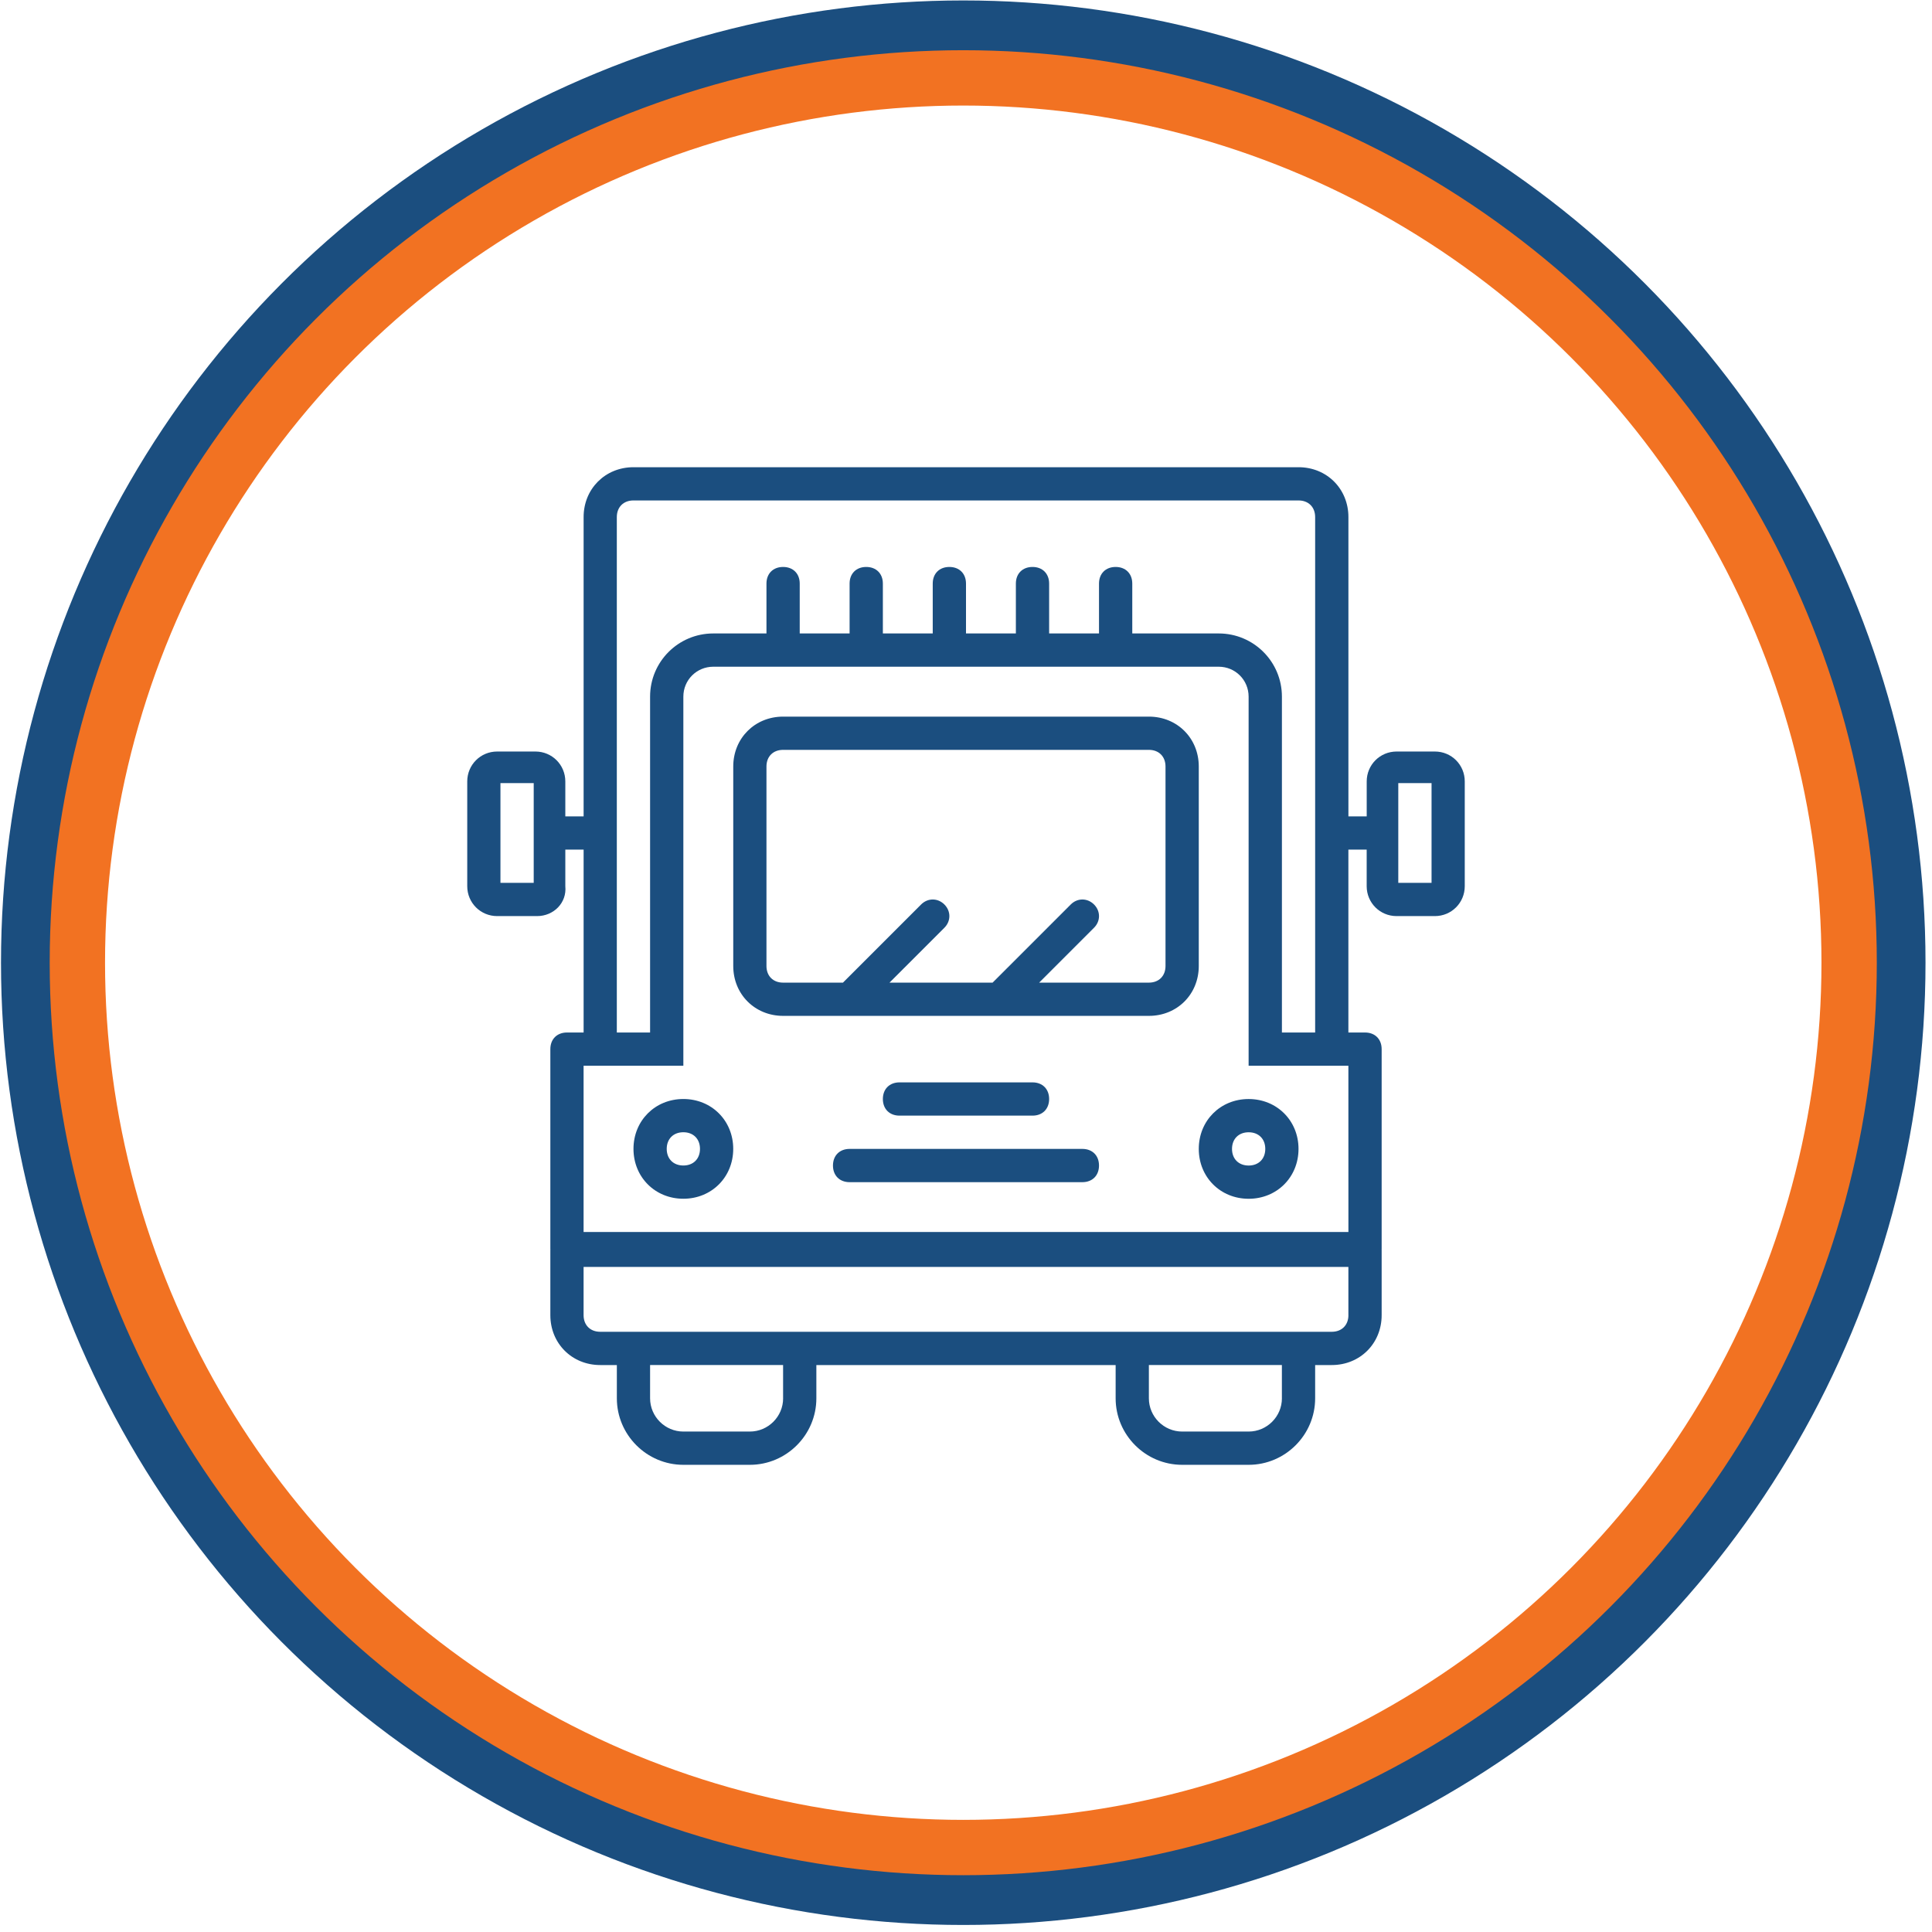 <?xml version="1.0" encoding="utf-8"?>
<!-- Generator: Adobe Illustrator 17.0.0, SVG Export Plug-In . SVG Version: 6.00 Build 0)  -->
<!DOCTYPE svg PUBLIC "-//W3C//DTD SVG 1.1//EN" "http://www.w3.org/Graphics/SVG/1.1/DTD/svg11.dtd">
<svg version="1.1" xmlns="http://www.w3.org/2000/svg" xmlns:xlink="http://www.w3.org/1999/xlink" x="0px" y="0px" width="64px"
	 height="64px" viewBox="468 468 64 64" enable-background="new 468 468 64 64" xml:space="preserve">
<g id="Capa_1" display="none">
	<g display="inline">
		<path d="M482.667,532c-4.852,0-8.8-3.947-8.8-8.799V500.27c0-2.084,0.746-4.106,2.1-5.693c1.279-1.499,3.025-2.53,4.941-2.921
			v-6.324c0-9.557,8.565-17.332,19.092-17.332c10.527,0,19.092,7.775,19.092,17.332v6.324c1.916,0.391,3.662,1.422,4.941,2.921
			c1.354,1.587,2.1,3.609,2.1,5.692V523.2c0,4.852-3.948,8.8-8.8,8.8H482.667z M482.667,494.45c-3.209,0-5.819,2.61-5.819,5.819
			V523.2c0,3.209,2.61,5.819,5.819,5.819h34.666c3.209,0,5.819-2.61,5.819-5.819v-22.932c0-3.209-2.61-5.819-5.819-5.819H482.667z
			 M516.111,491.469v-6.137c0-7.913-7.228-14.351-16.111-14.351s-16.111,6.438-16.111,14.351v6.137H516.111z"/>
		<path d="M518.775,491.918v-6.587c0-9.382-8.423-17.015-18.775-17.015s-18.775,7.633-18.775,17.015v6.587
			c-3.991,0.688-7.041,4.166-7.041,8.351v22.932c0,4.676,3.806,8.482,8.483,8.482h34.666c4.677,0,8.483-3.805,8.483-8.483v-22.932
			C525.816,496.084,522.766,492.606,518.775,491.918z M483.572,485.332c0-8.089,7.369-14.668,16.428-14.668
			s16.428,6.58,16.428,14.668v6.454h-32.857V485.332z M523.469,523.2c0,3.383-2.753,6.136-6.136,6.136h-34.666
			c-3.383,0-6.136-2.753-6.136-6.136v-22.932c0-3.383,2.753-6.136,6.136-6.136h34.666c3.383,0,6.136,2.753,6.136,6.136V523.2z"/>
	</g>
</g>
<g id="Layer_2" display="none">
	<g display="inline">
		<g>
			<path d="M499.768,502.485c0.066,0,0.133,0,0.212,0c0.026,0,0.053,0,0.08,0c0.04,0,0.093,0,0.133,0
				c3.883-0.066,7.024-1.431,9.344-4.042c5.103-5.752,4.254-15.612,4.162-16.553c-0.331-7.064-3.671-10.444-6.428-12.021
				c-2.054-1.18-4.453-1.816-7.13-1.869h-0.093c-0.013,0-0.04,0-0.053,0h-0.08c-1.471,0-4.36,0.239-7.13,1.816
				c-2.783,1.577-6.176,4.957-6.507,12.074c-0.093,0.941-0.941,10.801,4.162,16.553
				C492.744,501.054,495.885,502.419,499.768,502.485z M489.815,482.221c0-0.04,0.013-0.08,0.013-0.106
				c0.437-9.503,7.183-10.523,10.072-10.523h0.053c0.027,0,0.066,0,0.106,0c3.578,0.079,9.662,1.537,10.072,10.523
				c0,0.04,0,0.08,0.013,0.106c0.013,0.093,0.941,9.105-3.274,13.85c-1.67,1.882-3.896,2.81-6.825,2.836c-0.026,0-0.04,0-0.066,0
				l0,0c-0.027,0-0.04,0-0.066,0c-2.916-0.027-5.156-0.954-6.812-2.836C488.9,491.352,489.802,482.3,489.815,482.221z"/>
			<path d="M527.216,518.84c0-0.013,0-0.027,0-0.04c0-0.106-0.013-0.212-0.013-0.331c-0.08-2.624-0.252-8.76-6.004-10.722
				c-0.04-0.013-0.093-0.027-0.133-0.04c-5.977-1.524-10.947-4.97-11-5.01c-0.808-0.57-1.922-0.371-2.492,0.437
				s-0.371,1.922,0.437,2.492c0.225,0.159,5.5,3.83,12.1,5.527c3.088,1.1,3.433,4.4,3.525,7.422c0,0.119,0,0.225,0.013,0.331
				c0.013,1.193-0.066,3.035-0.278,4.095c-2.147,1.219-10.563,5.434-23.366,5.434c-12.75,0-21.218-4.228-23.379-5.447
				c-0.212-1.06-0.305-2.902-0.278-4.095c0-0.106,0.013-0.212,0.013-0.331c0.093-3.022,0.437-6.322,3.525-7.422
				c6.6-1.696,11.875-5.381,12.1-5.527c0.808-0.57,1.007-1.683,0.437-2.492s-1.683-1.007-2.492-0.437
				c-0.053,0.04-4.996,3.486-11,5.01c-0.053,0.013-0.093,0.027-0.133,0.04c-5.752,1.975-5.924,8.111-6.004,10.722
				c0,0.119,0,0.225-0.013,0.331c0,0.013,0,0.026,0,0.04c-0.013,0.689-0.026,4.228,0.676,6.004c0.133,0.345,0.371,0.636,0.689,0.835
				c0.398,0.265,9.927,6.335,25.87,6.335c15.944,0,25.473-6.083,25.87-6.335c0.305-0.199,0.557-0.49,0.689-0.835
				C527.242,523.067,527.229,519.529,527.216,518.84z"/>
		</g>
	</g>
</g>
<g id="Layer_3" display="none">
	<rect x="468" y="468" display="inline" fill="#FFFFFF" width="64" height="5.131"/>
	<rect x="468" y="526.869" display="inline" fill="#FFFFFF" width="64" height="5.131"/>
	<rect x="468" y="487.623" display="inline" fill="#FFFFFF" width="44.916" height="5.131"/>
	<rect x="468" y="507.246" display="inline" fill="#FFFFFF" width="40.337" height="5.131"/>
</g>
<g id="Layer_4" display="none">
	<g display="inline">
		<path fill="#FFFFFF" d="M500,513.693c-1.872,0-3.63-0.727-4.95-2.047c-2.729-2.729-2.729-7.17,0-9.9
			c1.563-1.563,14.405-10.493,24.927-17.665c0.317-0.216,0.686-0.33,1.068-0.33c0.507,0,0.984,0.197,1.343,0.556
			c0.644,0.644,0.739,1.658,0.226,2.411c-7.173,10.523-16.103,23.365-17.664,24.927C503.63,512.966,501.872,513.693,500,513.693z
			 M510.746,495.041c-4.42,3.072-11.987,8.377-13.01,9.387c-1.252,1.252-1.251,3.285-0.002,4.533
			c0.604,0.604,1.409,0.937,2.266,0.937c0.857,0,1.661-0.333,2.266-0.937c1.014-1.026,6.318-8.592,9.39-13.012L510.746,495.041z"/>
		<path fill="#FFFFFF" d="M475.002,525.304c-0.636,0-1.226-0.315-1.579-0.843c-3.547-5.306-5.422-11.448-5.422-17.764
			c0-8.547,3.329-16.583,9.372-22.628c6.044-6.044,14.08-9.372,22.628-9.372c4.582,0,9.008,0.949,13.153,2.82
			c0.954,0.431,1.38,1.557,0.949,2.511c-0.307,0.679-0.986,1.118-1.732,1.118c-0.269,0-0.531-0.057-0.779-0.169
			c-2.851-1.287-5.873-2.083-8.981-2.366l-0.712-0.065v4.554c0,1.047-0.851,1.898-1.898,1.898c-1.047,0-1.898-0.851-1.898-1.898
			v-4.553l-0.713,0.066c-8.791,0.811-16.81,5.814-21.451,13.384l-0.378,0.617l4.215,2.022c0.944,0.453,1.343,1.589,0.891,2.532
			c-0.314,0.655-0.986,1.078-1.713,1.078c-0.284,0-0.56-0.063-0.819-0.187l-4.249-2.038l-0.253,0.663
			c-1.218,3.198-1.836,6.567-1.836,10.013c0,4.777,1.244,9.522,3.596,13.721l0.302,0.538l3.704-1.807
			c0.262-0.128,0.541-0.193,0.83-0.193c0.733,0,1.387,0.409,1.708,1.066c0.222,0.456,0.254,0.971,0.089,1.45
			c-0.165,0.479-0.507,0.866-0.963,1.088l-5.23,2.551C475.571,525.239,475.291,525.304,475.002,525.304z"/>
		<path fill="#FFFFFF" d="M524.999,525.304c-0.283,0-0.557-0.062-0.815-0.185l-5.357-2.551c-0.458-0.218-0.803-0.601-0.973-1.079
			c-0.17-0.478-0.143-0.993,0.075-1.451c0.313-0.658,0.987-1.083,1.716-1.083c0.283,0,0.556,0.062,0.814,0.185l3.839,1.828
			l0.299-0.533c2.36-4.204,3.607-8.955,3.607-13.74c0-4.041-0.836-7.941-2.484-11.592c-0.209-0.462-0.225-0.978-0.046-1.452
			c0.179-0.474,0.532-0.85,0.994-1.059c0.248-0.112,0.51-0.169,0.78-0.169c0.745,0,1.425,0.439,1.731,1.118
			c1.871,4.145,2.82,8.571,2.82,13.153c0,6.316-1.875,12.458-5.422,17.764C526.225,524.988,525.635,525.304,524.999,525.304z"/>
	</g>
</g>
<g id="Layer_5" display="none">
	<g display="inline">
		<path fill="#1B4E7F" d="M530.16,505.102c-1.015,0-1.84,0.826-1.84,1.84v14.853c-0.003,2.672-2.179,4.849-4.851,4.851h-46.937
			c-2.672-0.002-4.848-2.179-4.851-4.851v-43.591c0.003-2.672,2.179-4.848,4.851-4.851h14.853c1.015,0,1.84-0.826,1.84-1.84
			c0-1.015-0.826-1.84-1.84-1.84h-14.853c-4.699,0.005-8.526,3.832-8.531,8.531v43.592c0.005,4.699,3.833,8.526,8.532,8.531h46.937
			c4.699-0.005,8.526-3.832,8.531-8.531v-14.853C532,505.928,531.174,505.102,530.16,505.102z"/>
		<path fill="#1B4E7F" d="M479.292,508.204l-3.924,14.168c-0.177,0.637,0.004,1.324,0.472,1.793c0.348,0.348,0.81,0.539,1.302,0.539
			c0.166,0,0.331-0.022,0.491-0.067l14.168-3.925c0.306-0.085,0.586-0.248,0.81-0.472l29.843-29.845c2.994-3,2.994-7.882,0-10.883
			l-1.963-1.963c-1.453-1.453-3.386-2.254-5.441-2.254c-2.055,0-3.988,0.8-5.441,2.254l-29.844,29.844
			C479.54,507.618,479.377,507.898,479.292,508.204z M512.211,480.152c0.758-0.758,1.766-1.176,2.838-1.176
			c1.072,0,2.08,0.418,2.839,1.176l1.963,1.963c1.561,1.566,1.561,4.113,0,5.678l-1.656,1.656l-7.641-7.641L512.211,480.152z
			 M487.926,517.966l-8.143,2.256l2.256-8.144L487.926,517.966z M483.765,508.599l24.188-24.189l7.64,7.64l-24.189,24.189
			L483.765,508.599z"/>
	</g>
</g>
<g id="Layer_6" display="none">
	<path display="inline" fill="#EE5125" d="M522.731,471.35c-0.217-0.087-5.386-2.142-11.511-2.142c-3.676,0-6.934,0.74-9.686,2.199
		c-2.369,1.258-5.583,1.895-9.552,1.896c-5.451,0-10.805-1.196-12.997-1.751v-2.299c0-0.69-0.561-1.251-1.251-1.251
		s-1.251,0.561-1.251,1.251v3.181c0,0.015,0.001,0.028,0.003,0.04c-0.002,0.011-0.003,0.024-0.003,0.039v58.238
		c0,0.69,0.561,1.251,1.251,1.251s1.251-0.561,1.251-1.251v-24.806c2.668,0.653,7.687,1.677,12.923,1.677
		c4.419,0,8.053-0.738,10.8-2.195c2.362-1.253,5.209-1.889,8.464-1.889c5.633,0,10.582,1.926,10.63,1.945
		c0.149,0.06,0.305,0.09,0.464,0.09c0.251,0,0.494-0.075,0.702-0.217c0.344-0.232,0.55-0.619,0.55-1.035v-31.809
		C523.518,471.996,523.209,471.541,522.731,471.35z"/>
</g>
<g id="Layer_7" display="none">
	<g display="inline">
		<g>
			<g>
				<path fill="#FFFFFF" d="M512.057,495.5c0-1.381-1.119-2.5-2.5-2.5h-25.75c-1.381,0-2.5,1.119-2.5,2.5s1.119,2.5,2.5,2.5h25.75
					C510.938,498,512.057,496.881,512.057,495.5z"/>
				<path fill="#FFFFFF" d="M483.807,503c-1.381,0-2.5,1.119-2.5,2.5s1.119,2.5,2.5,2.5h15.639c1.381,0,2.5-1.119,2.5-2.5
					s-1.119-2.5-2.5-2.5H483.807z"/>
				<path fill="#FFFFFF" d="M489.682,527h-8.361c-2.757,0-5-2.243-5-5v-44c0-2.757,2.243-5,5-5h30.736c2.757,0,5,2.243,5,5v15.375
					c0,1.381,1.119,2.5,2.5,2.5c1.381,0,2.5-1.119,2.5-2.5V478c0-5.514-4.486-10-10-10h-30.736c-5.514,0-10,4.486-10,10v44
					c0,5.514,4.486,10,10,10h8.361c1.381,0,2.5-1.119,2.5-2.5S491.063,527,489.682,527z"/>
				<path fill="#FFFFFF" d="M526.485,504.197c-2.924-2.924-7.682-2.924-10.605-0.002l-13.725,13.695
					c-0.292,0.291-0.507,0.649-0.626,1.043l-2.989,9.841c-0.265,0.872-0.034,1.82,0.603,2.472c0.477,0.489,1.125,0.754,1.79,0.754
					c0.222,0,0.447-0.03,0.667-0.091l10.091-2.795c0.415-0.115,0.794-0.335,1.099-0.64l13.697-13.671
					C529.41,511.879,529.41,507.121,526.485,504.197z M509.722,524.471l-5.077,1.406l1.486-4.891l9.261-9.241l3.536,3.536
					L509.722,524.471z M522.952,511.266l-0.484,0.483l-3.536-3.536l0.483-0.482c0.975-0.975,2.561-0.975,3.535,0
					C523.925,508.707,523.925,510.293,522.952,511.266z"/>
				<path fill="#FFFFFF" d="M509.557,483h-25.75c-1.381,0-2.5,1.119-2.5,2.5s1.119,2.5,2.5,2.5h25.75c1.381,0,2.5-1.119,2.5-2.5
					S510.938,483,509.557,483z"/>
			</g>
		</g>
	</g>
</g>
<g id="Layer_8" display="none">
	<path display="inline" fill="#1B4E7F" d="M519.69,500.016c0-1.355-1.084-2.452-2.421-2.452h-14.813v-14.791v0
		c0-1.359-1.103-2.462-2.461-2.462c-1.359,0-2.462,1.102-2.462,2.462v17.234c0,1.36,1.103,2.462,2.462,2.462h17.276
		C518.606,502.468,519.69,501.37,519.69,500.016 M527.083,500c0,14.96-12.125,27.087-27.082,27.087
		c-14.958,0-27.082-12.127-27.082-27.087c0-14.96,12.125-27.087,27.082-27.087C514.957,472.913,527.083,485.04,527.083,500 M532,500
		c0-17.673-14.327-32-32-32c-17.674,0-32,14.327-32,32s14.327,32,32,32C517.673,532,532,517.673,532,500"/>
</g>
<g id="Layer_9" display="none">
	<g display="inline">
		<g>
			<g>
				<path fill="#1B4E7F" d="M500,468c-12.406,0-22.5,10.094-22.5,22.5c0,4.192,1.161,8.283,3.359,11.832l17.861,28.782
					c0.342,0.551,0.945,0.886,1.593,0.886c0.005,0,0.01,0,0.015,0c0.654-0.005,1.258-0.351,1.594-0.911l17.405-29.061
					c2.076-3.474,3.174-7.46,3.174-11.527C522.5,478.094,512.406,468,500,468z M516.108,500.102l-15.824,26.421l-16.238-26.168
					c-1.829-2.954-2.821-6.362-2.821-9.856c0-10.339,8.436-18.775,18.775-18.775s18.763,8.436,18.763,18.775
					C518.763,493.89,517.836,497.211,516.108,500.102z"/>
			</g>
		</g>
		<g>
			<g>
				<path fill="#1B4E7F" d="M500,479.25c-6.203,0-11.25,5.047-11.25,11.25c0,6.164,4.965,11.25,11.25,11.25
					c6.363,0,11.25-5.154,11.25-11.25C511.25,484.297,506.203,479.25,500,479.25z M500,498.025c-4.157,0-7.525-3.379-7.525-7.525
					c0-4.135,3.389-7.525,7.525-7.525s7.513,3.389,7.513,7.525C507.513,494.585,504.223,498.025,500,498.025z"/>
			</g>
		</g>
	</g>
</g>
<g id="Layer_10" display="none">
	<g display="inline">
		<path fill="#999999" d="M476.662,499.826l15.938,17.622h-5.543l-14.552-16.284v16.284H468v-34.896h4.505v16.185l14.602-16.185
			h5.493L476.662,499.826z"/>
		<path fill="#999999" d="M532,483.146v34.302h-4.506v-27.372l-10.935,27.372h-4.012l-10.987-27.273v27.273h-4.505v-34.302h5.395
			l12.176,28.808l11.977-28.808H532z"/>
	</g>
</g>
<g id="Layer_11" display="none">
	<g display="inline">
		<path fill="#EE5125" d="M510.296,509.091c-8.424,12.075-9.641,22.277-9.641,22.277c-0.187,0.842-0.936,0.842-1.123,0
			c0,0-1.591-10.203-9.828-22.277c-6.833-9.547-9.922-13.291-9.922-21.06c0-11.138,8.892-20.031,20.124-20.031
			c11.139,0,20.312,8.892,20.312,20.031C520.217,495.8,514.227,503.381,510.296,509.091z M507.862,488.405
			c0-4.306-3.37-7.675-7.769-7.675c-4.119,0-7.582,3.37-7.582,7.675s3.463,7.956,7.582,7.956
			C504.492,496.361,507.862,492.711,507.862,488.405z"/>
	</g>
</g>
<g id="Layer_12" display="none">
	<polygon fill="#231F20" points="523.273,468 500,491.273 476.727,468 468,476.727 491.273,500 468,523.273 476.727,532 
		500,508.727 523.273,532 532,523.273 508.727,500 532,476.727 	"/>
	<polygon fill="#231F20" points="532,494.947 505.053,494.947 505.053,468 494.947,468 494.947,494.947 468,494.947 468,505.053 
		494.947,505.053 494.947,532 505.053,532 505.053,505.053 532,505.053 	"/>
	<path fill="#231F20" d="M526.974,494.974h-21.949v-21.949c0-2.776-2.25-5.026-5.026-5.026c-2.776,0-5.026,2.25-5.026,5.026v21.949
		h-21.949c-2.776,0-5.026,2.25-5.026,5.026s2.25,5.026,5.026,5.026h21.949v21.949c0,2.776,2.25,5.026,5.026,5.026
		c2.776,0,5.026-2.25,5.026-5.026v-21.949h21.949c2.776,0,5.026-2.25,5.026-5.026S529.75,494.974,526.974,494.974z"/>
	<path display="inline" fill="#FFFFFF" d="M520.608,469.955L500,490.563l-20.608-20.608c-2.606-2.606-6.831-2.606-9.437,0
		c-2.606,2.606-2.606,6.831,0,9.438L490.563,500l-20.608,20.608c-2.606,2.606-2.606,6.831,0,9.438c2.606,2.606,6.831,2.606,9.438,0
		L500,509.438l20.608,20.608c2.606,2.606,6.831,2.606,9.438,0c2.606-2.606,2.606-6.831,0-9.437L509.438,500l20.608-20.608
		c2.606-2.606,2.606-6.831,0-9.438C527.439,467.348,523.214,467.348,520.608,469.955z"/>
</g>
<g id="Layer_13" display="none">
	<path display="inline" d="M526.841,477.251h-53.681c-2.844,0-5.159,2.313-5.159,5.159v35.18c0,2.846,2.315,5.159,5.159,5.159
		h53.681c2.844,0,5.159-2.313,5.159-5.159v-35.18C532,479.564,529.685,477.251,526.841,477.251z M526.841,479.314
		c0.532,0,1.026,0.148,1.464,0.385l-25.874,22.561c-1.317,1.149-3.545,1.149-4.864,0l-25.868-22.564
		c0.437-0.236,0.929-0.383,1.46-0.383H526.841z M529.936,517.59c0,1.707-1.389,3.096-3.096,3.096h-53.681
		c-1.707,0-3.096-1.389-3.096-3.096v-35.18c0-0.422,0.086-0.824,0.24-1.191l20.986,18.307l-11.818,11.083
		c-0.415,0.388-0.435,1.042-0.045,1.457c0.204,0.217,0.479,0.326,0.753,0.326c0.254,0,0.508-0.093,0.706-0.281l11.879-11.14
		c0.03-0.029,0.043-0.067,0.07-0.098l3.377,2.946c1.044,0.91,2.417,1.366,3.789,1.366s2.743-0.456,3.789-1.368l3.378-2.945
		c0.027,0.032,0.04,0.07,0.071,0.099l11.875,11.14c0.198,0.188,0.452,0.281,0.706,0.281c0.277,0,0.549-0.109,0.753-0.326
		c0.39-0.415,0.369-1.069-0.045-1.457l-11.815-11.084l20.987-18.3c0.152,0.365,0.238,0.765,0.238,1.185V517.59z"/>
</g>
<g id="Layer_14" display="none">
	<g display="inline">
		<path fill="#1B4E7F" d="M528.513,500.979l0.6-0.979l-0.6-0.98c-0.101-0.164-2.515-4.06-7.205-7.965
			c-6.238-5.193-13.586-7.938-21.252-7.938c-7.664,0-15.03,2.744-21.304,7.934c-4.717,3.903-7.158,7.796-7.26,7.96L470.88,500
			l0.613,0.988c0.102,0.164,2.543,4.058,7.26,7.96c6.273,5.19,13.64,7.934,21.304,7.934c7.666,0,15.014-2.745,21.252-7.938
			C525.998,505.04,528.412,501.144,528.513,500.979z M518.809,506.145c-5.611,4.637-11.921,6.987-18.753,6.987
			c-6.834,0-13.165-2.352-18.814-6.992c-2.922-2.399-4.903-4.829-5.873-6.141c0.971-1.313,2.952-3.742,5.873-6.141
			c5.649-4.639,11.979-6.992,18.814-6.992c6.832,0,13.141,2.351,18.753,6.987c2.909,2.403,4.873,4.836,5.83,6.146
			C523.681,501.31,521.717,503.743,518.809,506.145z"/>
		<path fill="#1B4E7F" d="M500,488.733c-6.212,0-11.267,5.054-11.267,11.267s5.054,11.267,11.267,11.267s11.267-5.054,11.267-11.267
			S506.212,488.733,500,488.733z M500,507.517c-4.145,0-7.517-3.372-7.517-7.517s3.372-7.517,7.517-7.517s7.517,3.372,7.517,7.517
			S504.145,507.517,500,507.517z"/>
		<path fill="#1B4E7F" d="M471.75,471.75h7.828V468H468v11.438h3.75V471.75z"/>
		<path fill="#1B4E7F" d="M520.422,468v3.75h7.828v7.688H532V468H520.422z"/>
		<path fill="#1B4E7F" d="M471.75,520.563H468V532h11.578v-3.75h-7.828V520.563z"/>
		<path fill="#1B4E7F" d="M528.25,528.25h-7.828V532H532v-11.438h-3.75V528.25z"/>
	</g>
</g>
<g id="Layer_15" display="none">
	<g display="inline">
		<g>
			<g>
				<path fill="#1B4E7F" d="M527.701,484.007c-4.272-7.399-11.17-12.692-19.422-14.903c-8.253-2.211-16.872-1.077-24.272,3.195
					c-7.399,4.272-12.692,11.17-14.903,19.422c-2.211,8.253-1.076,16.873,3.195,24.272c4.272,7.399,11.169,12.692,19.422,14.903
					c2.756,0.739,5.552,1.104,8.331,1.104c5.542,0,11.013-1.454,15.941-4.299c7.399-4.272,12.692-11.169,14.903-19.422
					C533.108,500.026,531.973,491.406,527.701,484.007z M527.679,507.417c-1.981,7.393-6.722,13.572-13.351,17.4
					c-6.628,3.827-14.351,4.843-21.744,2.863c-7.393-1.981-13.573-6.723-17.4-13.351c-3.827-6.629-4.844-14.351-2.863-21.744
					c1.981-7.393,6.723-13.572,13.351-17.4c4.416-2.549,9.315-3.852,14.281-3.852c2.489,0,4.995,0.327,7.463,0.989
					c7.393,1.981,13.573,6.723,17.4,13.351C528.643,492.301,529.66,500.023,527.679,507.417z"/>
			</g>
		</g>
		<g>
			<g>
				<path fill="#1B4E7F" d="M494.338,484.64h-4.14c-1.837,0-3.331,1.494-3.331,3.331v24.058c0,1.837,1.494,3.331,3.331,3.331h4.14
					c1.837,0,3.331-1.494,3.331-3.331v-24.058C497.669,486.134,496.175,484.64,494.338,484.64z M494.338,512.029h-4.14v-24.058h4.14
					l0.002,24.058C494.34,512.029,494.34,512.029,494.338,512.029z"/>
			</g>
		</g>
		<g>
			<g>
				<path fill="#1B4E7F" d="M509.802,484.64h-4.14c-1.837,0-3.331,1.494-3.331,3.331v24.058c0,1.837,1.494,3.331,3.331,3.331h4.14
					c1.837,0,3.331-1.494,3.331-3.331v-24.058C513.133,486.134,511.639,484.64,509.802,484.64z M509.802,512.029h-4.14v-24.058h4.14
					l0.002,24.058C509.804,512.029,509.803,512.029,509.802,512.029z"/>
			</g>
		</g>
	</g>
</g>
<g id="Layer_16" display="none">
	<g display="inline">
		<path fill="#1B4E7F" d="M500,532c-17.645,0-32-14.355-32-32c0-17.645,14.355-32,32-32s32,14.355,32,32
			C532,517.645,517.645,532,500,532z M500,471.812c-15.543,0-28.188,12.645-28.188,28.188c0,15.543,12.645,28.188,28.188,28.188
			c15.543,0,28.188-12.645,28.188-28.188C528.188,484.457,515.543,471.812,500,471.812z"/>
		<path fill="#1B4E7F" d="M500,487.862c-1.604,0-2.908-1.304-2.908-2.907c0-1.605,1.305-2.911,2.908-2.911s2.908,1.306,2.908,2.911
			C502.908,486.558,501.603,487.862,500,487.862z"/>
		<path fill="#1B4E7F" d="M500,517.956c-1.051,0-1.906-0.855-1.906-1.906v-18.056c0-1.051,0.855-1.906,1.906-1.906
			c1.051,0,1.906,0.855,1.906,1.906v18.056C501.906,517.101,501.051,517.956,500,517.956z"/>
	</g>
</g>
<g id="Layer_17" display="none">
	<g display="inline">
		<path fill="#1B4E7F" d="M529.999,498h-25.333c-1.104,0-2-0.896-2-2s0.896-2,2-2h25.333c1.104,0,2,0.896,2,2
			S531.103,498,529.999,498z"/>
		<path fill="#1B4E7F" d="M519.999,508c-0.512,0-1.024-0.195-1.414-0.586c-0.781-0.782-0.781-2.048,0-2.83l8.587-8.586l-8.587-8.587
			c-0.781-0.781-0.781-2.048,0-2.829c0.782-0.782,2.048-0.782,2.83,0l10,10c0.781,0.781,0.781,2.048,0,2.829l-10,10
			C521.023,507.805,520.511,508,519.999,508z"/>
		<path fill="#1B4E7F" d="M489.333,532c-0.571,0-1.112-0.08-1.653-0.248l-16.048-5.347c-2.184-0.763-3.632-2.797-3.632-5.072v-48
			c0-2.941,2.392-5.333,5.333-5.333c0.57,0,1.112,0.08,1.653,0.248l16.048,5.347c2.184,0.763,3.632,2.797,3.632,5.072v48
			C494.666,529.608,492.274,532,489.333,532z M473.333,472c-0.733,0-1.333,0.6-1.333,1.333v48c0,0.568,0.381,1.096,0.925,1.285
			l15.973,5.323c0.115,0.037,0.264,0.059,0.435,0.059c0.733,0,1.333-0.6,1.333-1.333v-48c0-0.568-0.381-1.096-0.925-1.285
			l-15.973-5.323C473.652,472.021,473.503,472,473.333,472z"/>
		<path fill="#1B4E7F" d="M508.666,489.333c-1.104,0-2-0.896-2-2v-12c0-1.837-1.496-3.333-3.333-3.333h-30c-1.104,0-2-0.896-2-2
			s0.896-2,2-2h30c4.045,0,7.333,3.288,7.333,7.333v12C510.666,488.438,509.77,489.333,508.666,489.333z"/>
		<path fill="#1B4E7F" d="M503.333,524h-10.667c-1.104,0-2-0.896-2-2s0.896-2,2-2h10.667c1.837,0,3.333-1.496,3.333-3.333v-12
			c0-1.104,0.896-2,2-2s2,0.896,2,2v12C510.666,520.712,507.378,524,503.333,524z"/>
	</g>
</g>
<g id="Layer_18" display="none">
	<g display="inline">
		<path fill="#1B4E7F" d="M500,485.849c2.812,0,5.1-2.288,5.1-5.1c0-2.812-2.288-5.1-5.1-5.1s-5.1,2.288-5.1,5.1
			C494.9,483.561,497.188,485.849,500,485.849z M500,478.199c1.406,0,2.55,1.144,2.55,2.55c0,1.406-1.144,2.55-2.55,2.55
			s-2.55-1.144-2.55-2.55C497.45,479.343,498.594,478.199,500,478.199z"/>
		<path fill="#1B4E7F" d="M500,501.275c2.812,0,5.1-2.288,5.1-5.1c0-2.812-2.288-5.1-5.1-5.1s-5.1,2.288-5.1,5.1
			C494.9,498.987,497.188,501.275,500,501.275z M500,493.625c1.406,0,2.55,1.144,2.55,2.55s-1.144,2.55-2.55,2.55
			s-2.55-1.144-2.55-2.55S498.594,493.625,500,493.625z"/>
		<path fill="#1B4E7F" d="M500,516.574c2.812,0,5.1-2.288,5.1-5.1c0-2.812-2.288-5.1-5.1-5.1s-5.1,2.288-5.1,5.1
			C494.9,514.286,497.188,516.574,500,516.574z M500,508.924c1.406,0,2.55,1.144,2.55,2.55c0,1.406-1.144,2.55-2.55,2.55
			s-2.55-1.144-2.55-2.55C497.45,510.068,498.594,508.924,500,508.924z"/>
		<path fill="#1B4E7F" d="M513.259,501.095c4.137-0.843,7.139-4.521,7.139-8.745c0-0.703-0.572-1.275-1.275-1.275h-6.375v-5.302
			l0.51-0.104c4.137-0.843,7.139-4.521,7.139-8.745c0-0.703-0.572-1.275-1.275-1.275h-6.375v-2.55c0-2.812-2.288-5.1-5.1-5.1
			h-15.299c-2.812,0-5.1,2.288-5.1,5.1v2.55h-6.375c-0.703,0-1.275,0.572-1.275,1.275c0,4.224,3.003,7.902,7.139,8.745l0.51,0.104
			v5.302h-6.375c-0.703,0-1.275,0.572-1.275,1.275c0,4.224,3.003,7.902,7.139,8.745l0.51,0.104v5.175h-6.375
			c-0.703,0-1.275,0.572-1.275,1.275c0,4.224,3.003,7.902,7.139,8.745l0.51,0.104v2.625c0,2.812,2.288,5.1,5.1,5.1h2.55v6.502
			c0,0.703,0.572,1.275,1.275,1.275h7.649c0.703,0,1.275-0.572,1.275-1.275v-6.502h2.55c2.812,0,5.1-2.288,5.1-5.1v-2.625
			l0.51-0.104c4.137-0.843,7.139-4.521,7.139-8.745c0-0.703-0.572-1.275-1.275-1.275h-6.375v-5.175L513.259,501.095z
			 M517.786,508.924l-0.302,0.851c-0.637,1.795-2.089,3.247-3.885,3.884l-0.851,0.302v-5.036H517.786z M512.749,483.235v-5.036
			h5.037l-0.302,0.851c-0.637,1.795-2.089,3.247-3.885,3.884L512.749,483.235z M512.749,498.661v-5.036h5.037l-0.302,0.851
			c-0.637,1.795-2.089,3.247-3.885,3.884L512.749,498.661z M502.55,524.223v5.227h-5.1v-5.227H502.55z M489.801,473.1
			c0-1.406,1.144-2.55,2.55-2.55h15.299c1.406,0,2.55,1.144,2.55,2.55v46.024c0,1.406-1.144,2.55-2.55,2.55h-15.299
			c-1.406,0-2.55-1.144-2.55-2.55V473.1z M487.251,478.199v5.036l-0.85-0.302c-1.796-0.637-3.248-2.089-3.885-3.884l-0.302-0.851
			H487.251z M487.251,493.625v5.036l-0.85-0.302c-1.796-0.637-3.248-2.089-3.885-3.884l-0.302-0.851H487.251z M487.251,508.924
			v5.036l-0.85-0.302c-1.796-0.637-3.248-2.089-3.885-3.884l-0.302-0.851H487.251z"/>
	</g>
</g>
<g id="Layer_19" display="none">
	<g display="inline">
		<path fill="#1B4E7F" d="M531.647,525.572c-0.231-0.231-0.549-0.353-0.918-0.353h-2.967v-55.947c0-0.749-0.523-1.271-1.272-1.271
			h-52.98c-0.749,0-1.272,0.523-1.272,1.271v55.947h-2.967c-0.749,0-1.271,0.523-1.271,1.272v4.238c0,0.749,0.523,1.272,1.271,1.272
			h61.457c0.749,0,1.271-0.523,1.271-1.272v-4.238C532,526.121,531.878,525.803,531.647,525.572z M507.205,515.047v10.172h-5.934
			v-10.172H507.205z M508.477,512.503h-16.954c-0.749,0-1.272,0.523-1.272,1.271v11.444h-15.47v-54.676h50.437v54.676h-15.47
			v-11.444C509.748,513.026,509.225,512.503,508.477,512.503z M498.729,515.047v10.172h-5.934v-10.172H498.729z M470.543,529.457
			v-1.695h58.914l0,1.695H470.543z"/>
		<path fill="#1B4E7F" d="M488.344,473.298h-8.477c-0.749,0-1.271,0.523-1.271,1.271v6.358c0,0.749,0.523,1.271,1.271,1.271h8.477
			c0.749,0,1.271-0.523,1.271-1.271v-6.358C489.616,473.821,489.093,473.298,488.344,473.298z M487.073,475.841v3.815h-5.934v-3.815
			H487.073z"/>
		<path fill="#1B4E7F" d="M488.344,484.954h-8.477c-0.749,0-1.271,0.523-1.271,1.271v6.358c0,0.749,0.523,1.271,1.271,1.271h8.477
			c0.749,0,1.271-0.523,1.271-1.271v-6.358C489.616,485.477,489.093,484.954,488.344,484.954z M487.073,487.497v3.815h-5.934v-3.815
			H487.073z"/>
		<path fill="#1B4E7F" d="M495.762,493.854h8.477c0.749,0,1.272-0.523,1.272-1.271v-6.358c0-0.749-0.523-1.271-1.272-1.271h-8.477
			c-0.749,0-1.271,0.523-1.271,1.271v6.358C494.49,493.332,495.013,493.854,495.762,493.854z M502.967,487.497v3.815h-5.934v-3.815
			H502.967z"/>
		<path fill="#1B4E7F" d="M511.656,493.854h8.477c0.749,0,1.272-0.523,1.272-1.271v-6.358c0-0.749-0.523-1.271-1.272-1.271h-8.477
			c-0.749,0-1.272,0.523-1.272,1.271v6.358C510.384,493.332,510.907,493.854,511.656,493.854z M518.861,487.497v3.815h-5.934v-3.815
			H518.861z"/>
		<path fill="#1B4E7F" d="M495.762,505.51h8.477c0.749,0,1.272-0.523,1.272-1.272v-6.358c0-0.749-0.523-1.271-1.272-1.271h-8.477
			c-0.749,0-1.271,0.523-1.271,1.271v6.358C494.49,504.987,495.013,505.51,495.762,505.51z M502.967,499.152v3.815h-5.934v-3.815
			H502.967z"/>
		<path fill="#1B4E7F" d="M511.656,505.51h8.477c0.749,0,1.272-0.523,1.272-1.272v-6.358c0-0.749-0.523-1.271-1.272-1.271h-8.477
			c-0.749,0-1.272,0.523-1.272,1.271v6.358C510.384,504.987,510.907,505.51,511.656,505.51z M518.861,499.152v3.815h-5.934v-3.815
			H518.861z"/>
		<path fill="#1B4E7F" d="M488.344,496.609h-8.477c-0.749,0-1.271,0.523-1.271,1.271v6.358c0,0.749,0.523,1.272,1.271,1.272h8.477
			c0.749,0,1.271-0.523,1.271-1.272v-6.358C489.616,497.132,489.093,496.609,488.344,496.609z M487.073,499.152v3.815h-5.934v-3.815
			H487.073z"/>
		<path fill="#1B4E7F" d="M495.762,482.199h8.477c0.749,0,1.272-0.523,1.272-1.271v-6.358c0-0.749-0.523-1.271-1.272-1.271h-8.477
			c-0.749,0-1.271,0.523-1.271,1.271v6.358C494.49,481.676,495.013,482.199,495.762,482.199z M502.967,475.841v3.815h-5.934v-3.815
			H502.967z"/>
		<path fill="#1B4E7F" d="M511.656,482.199h8.477c0.749,0,1.272-0.523,1.272-1.271v-6.358c0-0.749-0.523-1.271-1.272-1.271h-8.477
			c-0.749,0-1.272,0.523-1.272,1.271v6.358C510.384,481.676,510.907,482.199,511.656,482.199z M518.861,475.841v3.815h-5.934v-3.815
			H518.861z"/>
		<path fill="#1B4E7F" d="M506.358,508.265h-12.715c-0.749,0-1.271,0.523-1.271,1.271c0,0.369,0.122,0.687,0.353,0.918
			c0.231,0.231,0.549,0.353,0.918,0.353h12.715c0.749,0,1.272-0.523,1.272-1.272S507.106,508.265,506.358,508.265z"/>
	</g>
</g>
<g id="Layer_20" display="none">
	<path display="inline" fill="none" stroke="#1B4E7F" stroke-width="2.455" stroke-miterlimit="10" d="M517.21,499.165h4.125
		c-0.201-5.267-2.308-10.044-5.654-13.662l-2.772,2.772l-1.255-1.254l2.771-2.771c-3.591-3.291-8.311-5.367-13.512-5.585v3.696
		h-1.773v-3.697c-5.154,0.206-9.839,2.236-13.423,5.466l2.533,2.533l-1.254,1.254l-2.543-2.543
		c-3.308,3.518-5.436,8.155-5.753,13.285h3.637v1.773h-3.672c0.105,5.205,2.071,9.95,5.262,13.601l2.711-2.711l1.254,1.254
		l-2.744,2.744c3.537,3.429,8.254,5.644,13.486,5.976v-4.061h1.773v4.099c5.318-0.099,10.16-2.137,13.847-5.443l-2.957-2.957
		l1.255-1.254l2.971,2.971c3.412-3.611,5.579-8.409,5.81-13.713h-4.122V499.165z M497.354,509.344l-9.125-9.125
		c-0.972-0.972-0.972-2.563,0-3.542c0.49-0.482,1.133-0.731,1.775-0.731c0.643,0,1.277,0.249,1.767,0.731l5.583,5.583l3.543,3.543
		L497.354,509.344z M511.781,494.917l-9.502,9.502l-3.543-3.543l9.502-9.502c0.49-0.482,1.125-0.731,1.767-0.731
		c0.643,0,1.285,0.249,1.775,0.731C512.753,492.355,512.753,493.945,511.781,494.917z"/>
	<path display="inline" fill="none" stroke="#1B4E7F" stroke-width="2.455" stroke-miterlimit="10" d="M530.5,500
		c0-16.845-13.655-30.5-30.5-30.5c-16.845,0-30.5,13.655-30.5,30.5c0,16.845,13.655,30.5,30.5,30.5
		C516.845,530.5,530.5,516.845,530.5,500z M500,524.651c-13.614,0-24.651-11.037-24.651-24.651
		c0-13.615,11.037-24.651,24.651-24.651c13.614,0,24.651,11.037,24.651,24.651C524.651,513.615,513.614,524.651,500,524.651z"/>
</g>
<g id="Layer_21">
	<g transform="translate(1 1)" display="none">
		<g display="inline">
			<g>
				<path fill="#1B4E7F" d="M513.933,486.2c0-1.813-1.387-3.2-3.2-3.2h-23.467c-1.813,0-3.2,1.387-3.2,3.2V499
					c0,1.813,1.387,3.2,3.2,3.2h23.467c1.813,0,3.2-1.387,3.2-3.2L513.933,486.2L513.933,486.2z M511.8,499
					c0,0.64-0.427,1.067-1.067,1.067h-7.04l3.52-3.52c0.427-0.427,0.427-1.067,0-1.493c-0.427-0.427-1.067-0.427-1.493,0
					l-5.013,5.013h-6.613l3.52-3.52c0.427-0.427,0.427-1.067,0-1.493s-1.067-0.427-1.493,0l-5.013,5.013h-3.84
					c-0.64,0-1.067-0.427-1.067-1.067v-12.8c0-0.64,0.427-1.067,1.067-1.067h23.467c0.64,0,1.067,0.427,1.067,1.067L511.8,499
					L511.8,499z"/>
				<path fill="#1B4E7F" d="M529.08,485.24h-2.453c-1.067,0-1.92,0.853-1.92,1.92v2.24h-1.173v-19.2c0-1.813-1.387-3.2-3.2-3.2
					h-42.667c-1.813,0-3.2,1.387-3.2,3.2v19.2h-1.173v-2.24c0-1.067-0.853-1.92-1.92-1.92h-2.453c-1.067,0-1.92,0.853-1.92,1.92
					v6.72c0,1.067,0.853,1.92,1.92,1.92h2.56c1.067,0,1.92-0.853,1.813-1.92v-2.347h1.173v11.733H473.4
					c-0.64,0-1.067,0.427-1.067,1.067v12.8c0,0.018,0.002,0.036,0.002,0.053c-0.001,0.018-0.002,0.035-0.002,0.053v4.16
					c0,1.813,1.387,3.2,3.2,3.2h1.067v2.133c0,2.346,1.92,4.266,4.267,4.266h4.267c2.347,0,4.267-1.92,4.267-4.267V524.6h19.2v2.133
					c0,2.347,1.92,4.267,4.267,4.267h4.267c2.347,0,4.267-1.92,4.267-4.267V524.6h1.067c1.813,0,3.2-1.387,3.2-3.2v-4.16
					c0-0.018-0.002-0.036-0.002-0.053c0.001-0.018,0.002-0.035,0.002-0.053v-12.8c0-0.64-0.427-1.067-1.067-1.067h-1.067v-11.733
					h1.173v2.347c0,1.067,0.853,1.92,1.92,1.92h2.453c1.067,0,1.92-0.853,1.92-1.92v-6.72C531,486.093,530.147,485.24,529.08,485.24
					z M471.267,493.667h-2.133v-6.4h2.133L471.267,493.667L471.267,493.667z M487.267,526.733c0,1.173-0.96,2.133-2.133,2.133
					h-4.267c-1.173,0-2.133-0.96-2.133-2.133V524.6h8.533V526.733z M519.267,526.733c0,1.173-0.96,2.133-2.133,2.133h-4.267
					c-1.173,0-2.133-0.96-2.133-2.133V524.6h8.533V526.733L519.267,526.733z M523.533,521.4c0,0.64-0.427,1.067-1.067,1.067H521.4
					h-12.8h-19.2h-12.8h-1.067c-0.64,0-1.067-0.427-1.067-1.067v-3.093h49.067V521.4z M523.533,516.067h-49.067V505.4h5.333h1.067
					v-1.067V481.72c0-1.067,0.853-1.92,1.92-1.92h32.427c1.067,0,1.92,0.853,1.92,1.92v22.613v1.067h1.067h5.333L523.533,516.067
					L523.533,516.067z M519.267,503.267V481.72c0-2.24-1.813-4.053-4.053-4.053h-5.547v-3.2c0-0.64-0.427-1.067-1.067-1.067
					c-0.64,0-1.067,0.427-1.067,1.067v3.2h-3.2v-3.2c0-0.64-0.427-1.067-1.067-1.067c-0.64,0-1.067,0.427-1.067,1.067v3.2H499v-3.2
					c0-0.64-0.427-1.067-1.067-1.067c-0.64,0-1.067,0.427-1.067,1.067v3.2h-3.2v-3.2c0-0.64-0.427-1.067-1.067-1.067
					c-0.64,0-1.067,0.427-1.067,1.067v3.2h-3.2v-3.2c0-0.64-0.427-1.067-1.067-1.067c-0.64,0-1.067,0.427-1.067,1.067v3.2h-3.413
					c-2.24,0-4.053,1.813-4.053,4.053v21.547H476.6V470.2c0-0.64,0.427-1.067,1.067-1.067h42.667c0.64,0,1.067,0.427,1.067,1.067
					v33.067H519.267z M528.867,493.667h-2.133v-6.4h2.133V493.667z"/>
				<path fill="#1B4E7F" d="M503.267,508.6c0.64,0,1.067-0.427,1.067-1.067c0-0.64-0.427-1.067-1.067-1.067h-8.533
					c-0.64,0-1.067,0.427-1.067,1.067c0,0.64,0.427,1.067,1.067,1.067H503.267z"/>
				<path fill="#1B4E7F" d="M506.467,510.733h-14.933c-0.64,0-1.067,0.427-1.067,1.067c0,0.64,0.427,1.067,1.067,1.067h14.933
					c0.64,0,1.067-0.427,1.067-1.067C507.533,511.16,507.107,510.733,506.467,510.733z"/>
				<path fill="#1B4E7F" d="M480.867,507.533c-1.813,0-3.2,1.387-3.2,3.2s1.387,3.2,3.2,3.2c1.813,0,3.2-1.387,3.2-3.2
					S482.68,507.533,480.867,507.533z M480.867,511.8c-0.64,0-1.067-0.427-1.067-1.067c0-0.64,0.427-1.067,1.067-1.067
					c0.64,0,1.067,0.427,1.067,1.067C481.933,511.373,481.507,511.8,480.867,511.8z"/>
				<path fill="#1B4E7F" d="M513.933,510.733c0,1.813,1.387,3.2,3.2,3.2c1.813,0,3.2-1.387,3.2-3.2c0-1.813-1.387-3.2-3.2-3.2
					C515.32,507.533,513.933,508.92,513.933,510.733z M518.2,510.733c0,0.64-0.427,1.067-1.067,1.067
					c-0.64,0-1.067-0.427-1.067-1.067c0-0.64,0.427-1.067,1.067-1.067C517.773,509.667,518.2,510.093,518.2,510.733z"/>
			</g>
		</g>
	</g>
	<g transform="translate(1 1)">
		<g>
			<g>
				<path fill="#1B4E7F" d="M506.711,492.391c0-0.936-0.716-1.652-1.652-1.652h-12.117c-0.936,0-1.652,0.716-1.652,1.652V499
					c0,0.936,0.716,1.652,1.652,1.652h12.117c0.936,0,1.652-0.716,1.652-1.652L506.711,492.391L506.711,492.391z M505.609,499
					c0,0.33-0.22,0.551-0.551,0.551h-3.635l1.818-1.818c0.22-0.22,0.22-0.551,0-0.771c-0.22-0.22-0.551-0.22-0.771,0l-2.589,2.589
					h-3.415l1.818-1.818c0.22-0.22,0.22-0.551,0-0.771c-0.22-0.22-0.551-0.22-0.771,0l-2.589,2.589h-1.983
					c-0.33,0-0.551-0.22-0.551-0.551v-6.609c0-0.33,0.22-0.551,0.551-0.551h12.117c0.33,0,0.551,0.22,0.551,0.551L505.609,499
					L505.609,499z"/>
				<path fill="#1B4E7F" d="M514.532,491.895h-1.267c-0.551,0-0.991,0.441-0.991,0.991v1.157h-0.606v-9.914
					c0-0.936-0.716-1.652-1.652-1.652h-22.031c-0.936,0-1.652,0.716-1.652,1.652v9.914h-0.606v-1.157
					c0-0.551-0.441-0.991-0.991-0.991h-1.267c-0.551,0-0.991,0.441-0.991,0.991v3.47c0,0.551,0.441,0.991,0.991,0.991h1.322
					c0.551,0,0.991-0.441,0.936-0.991v-1.212h0.606v6.059h-0.551c-0.33,0-0.551,0.22-0.551,0.551v6.609
					c0,0.009,0.001,0.018,0.001,0.028c0,0.009-0.001,0.018-0.001,0.028v2.148c0,0.936,0.716,1.652,1.652,1.652h0.551v1.102
					c0,1.212,0.991,2.203,2.203,2.203h2.203c1.212,0,2.203-0.991,2.203-2.203v-1.102h9.914v1.102c0,1.212,0.991,2.203,2.203,2.203
					h2.203c1.212,0,2.203-0.991,2.203-2.203v-1.102h0.551c0.936,0,1.652-0.716,1.652-1.652v-2.148c0-0.009-0.001-0.018-0.001-0.028
					c0-0.009,0.001-0.018,0.001-0.028v-6.609c0-0.33-0.22-0.551-0.551-0.551h-0.551v-6.059h0.606v1.212
					c0,0.551,0.441,0.991,0.991,0.991h1.267c0.551,0,0.991-0.441,0.991-0.991v-3.47
					C515.523,492.336,515.083,491.895,514.532,491.895z M484.68,496.246h-1.102v-3.305h1.102L484.68,496.246L484.68,496.246z
					 M492.942,513.32c0,0.606-0.496,1.102-1.102,1.102h-2.203c-0.606,0-1.102-0.496-1.102-1.102v-1.102h4.406V513.32z
					 M509.465,513.32c0,0.606-0.496,1.102-1.102,1.102h-2.203c-0.606,0-1.102-0.496-1.102-1.102v-1.102h4.406V513.32L509.465,513.32
					z M511.668,510.566c0,0.33-0.22,0.551-0.551,0.551h-0.551h-6.609h-9.914h-6.609h-0.551c-0.33,0-0.551-0.22-0.551-0.551v-1.597
					h25.335V510.566z M511.668,507.812h-25.336v-5.508h2.754h0.551v-0.551v-11.676c0-0.551,0.441-0.991,0.991-0.991h16.743
					c0.551,0,0.991,0.441,0.991,0.991v11.676v0.551h0.551h2.754L511.668,507.812L511.668,507.812z M509.465,501.203v-11.126
					c0-1.157-0.936-2.093-2.093-2.093h-2.864v-1.652c0-0.33-0.22-0.551-0.551-0.551c-0.33,0-0.551,0.22-0.551,0.551v1.652h-1.652
					v-1.652c0-0.33-0.22-0.551-0.551-0.551c-0.33,0-0.551,0.22-0.551,0.551v1.652H499v-1.652c0-0.33-0.22-0.551-0.551-0.551
					s-0.551,0.22-0.551,0.551v1.652h-1.652v-1.652c0-0.33-0.22-0.551-0.551-0.551s-0.551,0.22-0.551,0.551v1.652h-1.652v-1.652
					c0-0.33-0.22-0.551-0.551-0.551s-0.551,0.22-0.551,0.551v1.652h-1.762c-1.157,0-2.093,0.936-2.093,2.093v11.126h-1.102v-17.074
					c0-0.33,0.22-0.551,0.551-0.551h22.031c0.33,0,0.551,0.22,0.551,0.551v17.074H509.465z M514.422,496.246h-1.102v-3.305h1.102
					V496.246z"/>
				<path fill="#1B4E7F" d="M501.203,503.957c0.33,0,0.551-0.22,0.551-0.551c0-0.33-0.22-0.551-0.551-0.551h-4.406
					c-0.33,0-0.551,0.22-0.551,0.551c0,0.33,0.22,0.551,0.551,0.551H501.203z"/>
				<path fill="#1B4E7F" d="M502.855,505.059h-7.711c-0.33,0-0.551,0.22-0.551,0.551c0,0.33,0.22,0.551,0.551,0.551h7.711
					c0.33,0,0.551-0.22,0.551-0.551C503.406,505.279,503.186,505.059,502.855,505.059z"/>
				<path fill="#1B4E7F" d="M489.637,503.406c-0.936,0-1.652,0.716-1.652,1.652s0.716,1.652,1.652,1.652
					c0.936,0,1.652-0.716,1.652-1.652S490.573,503.406,489.637,503.406z M489.637,505.609c-0.33,0-0.551-0.22-0.551-0.551
					c0-0.33,0.22-0.551,0.551-0.551c0.33,0,0.551,0.22,0.551,0.551C490.188,505.389,489.967,505.609,489.637,505.609z"/>
				<path fill="#1B4E7F" d="M506.711,505.059c0,0.936,0.716,1.652,1.652,1.652c0.936,0,1.652-0.716,1.652-1.652
					c0-0.936-0.716-1.652-1.652-1.652C507.427,503.406,506.711,504.122,506.711,505.059z M508.914,505.059
					c0,0.33-0.22,0.551-0.551,0.551c-0.33,0-0.551-0.22-0.551-0.551c0-0.33,0.22-0.551,0.551-0.551
					C508.694,504.508,508.914,504.728,508.914,505.059z"/>
			</g>
		</g>
	</g>
</g>
<g id="Layer_22">
	<g display="none">
		<path display="inline" fill="#1B4E7F" d="M513.838,527.742c-0.624,0-1.131-0.507-1.131-1.131v-5.256h-25.414v5.256
			c0,0.624-0.507,1.131-1.131,1.131h-8.516c-0.624,0-1.131-0.507-1.131-1.131v-5.471c-1.27-0.47-2.123-1.687-2.129-3.044v-9.514
			h-2.062c-2.384,0-4.324-1.94-4.324-4.324c0-2.384,1.94-4.324,4.324-4.324h3.385l6.128-14.008v-12.537
			c0-0.624,0.507-1.131,1.131-1.131h34.062c0.624,0,1.131,0.507,1.131,1.131v12.537l6.128,14.008h3.385
			c2.385,0,4.324,1.94,4.324,4.324c0,2.384-1.94,4.324-4.324,4.324h-2.062v9.514c-0.006,1.357-0.859,2.574-2.129,3.044v5.471
			c0,0.624-0.507,1.131-1.131,1.131H513.838z M521.222,525.48v-4.125h-6.254v4.125H521.222z M485.031,525.48v-4.125h-6.254v4.125
			H485.031z M476.649,518.096c0,0.55,0.448,0.998,0.998,0.998h44.707c0.55,0,0.998-0.448,0.998-0.998v-3.127h-46.703V518.096z
			 M523.351,512.707v-4.125h-8.383v4.125H523.351z M512.707,512.707v-1.996h-25.414v1.996H512.707z M485.031,512.707v-4.125h-8.383
			v4.125H485.031z M512.707,508.449v-0.998c0-0.624,0.507-1.131,1.131-1.131h9.514v-1.996h-46.703v1.996h9.514
			c0.624,0,1.131,0.507,1.131,1.131v0.998H512.707z M527.609,506.32l0.067-0.001c1.137,0,2.062-0.925,2.062-2.062
			c0-1.137-0.925-2.062-2.062-2.062h-2.396l0.238,0.546c0.001,0.002,0.011,0.025,0.015,0.048c0.039,0.13,0.066,0.264,0.08,0.399
			l0,3.134H527.609z M472.324,502.195c-1.137,0-2.062,0.925-2.062,2.062c0,1.137,0.925,2.062,2.062,2.062h2.062v-3.127
			c0.014-0.143,0.042-0.279,0.082-0.41c0.005-0.014,0.009-0.031,0.009-0.031l0.242-0.557H472.324z M522.753,502.062l-6.462-14.769
			h-32.583l-6.462,14.769H522.753z M515.9,485.031V474.52h-31.8v10.511H515.9z"/>
		<path display="inline" fill="#1B4E7F" d="M527.676,500h-3.429l-6.151-14.06v-12.551c0-0.588-0.477-1.064-1.064-1.064h-34.062
			c-0.588,0-1.064,0.477-1.064,1.064v12.551L475.753,500h-3.429c-2.351,0-4.258,1.906-4.258,4.258c0,2.351,1.906,4.258,4.258,4.258
			h2.129v9.58c0.006,1.348,0.858,2.548,2.129,2.997v5.518c0,0.588,0.477,1.064,1.064,1.064h8.516c0.588,0,1.064-0.477,1.064-1.064
			v-5.322h25.547v5.322c0,0.588,0.477,1.064,1.064,1.064h8.516c0.588,0,1.064-0.477,1.064-1.064v-5.518
			c1.271-0.45,2.123-1.649,2.129-2.997v-9.58h2.129c2.351,0,4.258-1.906,4.258-4.258C531.933,501.906,530.027,500,527.676,500z
			 M474.543,502.768c0,0-0.006,0.025-0.01,0.035c-0.039,0.127-0.065,0.258-0.079,0.391v3.193h-2.129
			c-1.176,0-2.129-0.953-2.129-2.129c0-1.176,0.953-2.129,2.129-2.129h2.497L474.543,502.768z M484.033,474.453h31.933v10.645
			h-31.933V474.453z M483.665,487.227h32.671l6.52,14.902h-45.71L483.665,487.227z M476.582,508.516h8.516v4.258h-8.516V508.516z
			 M485.098,525.547h-6.387v-4.258h6.387V525.547z M521.289,525.547h-6.387v-4.258h6.387V525.547z M523.418,518.096
			c0,0.588-0.477,1.064-1.064,1.064h-44.707c-0.588,0-1.064-0.477-1.064-1.064v-3.193h46.836V518.096z M487.227,512.773v-2.129
			h25.547v2.129H487.227z M523.418,512.773h-8.516v-4.258h8.516V512.773z M523.418,506.387h-9.58c-0.588,0-1.064,0.477-1.064,1.064
			v1.064h-25.547v-1.064c0-0.588-0.477-1.064-1.064-1.064h-9.58v-2.129h46.836V506.387z M527.676,506.387h-2.129v-3.193
			c-0.013-0.133-0.04-0.264-0.079-0.392c0-0.009-0.009-0.033-0.01-0.035l-0.279-0.639h2.497c1.176,0,2.129,0.953,2.129,2.129
			c0,1.176-0.953,2.129-2.129,2.129V506.387z"/>
		<path display="inline" fill="#1B4E7F" d="M489.355,484.1c-0.624,0-1.131-0.507-1.131-1.131v-5.256h-0.998
			c-0.624,0-1.131-0.507-1.131-1.131s0.507-1.131,1.131-1.131h4.258c0.624,0,1.131,0.507,1.131,1.131s-0.507,1.131-1.131,1.131
			h-0.998v5.256C490.486,483.592,489.979,484.1,489.355,484.1z"/>
		<path display="inline" fill="#1B4E7F" d="M491.484,475.518h-4.258c-0.588,0-1.064,0.477-1.064,1.064s0.477,1.064,1.064,1.064
			h1.064v5.322c0,0.588,0.477,1.064,1.064,1.064c0.588,0,1.064-0.477,1.064-1.064v-5.322h1.064c0.588,0,1.064-0.477,1.064-1.064
			S492.072,475.518,491.484,475.518z"/>
		<path display="inline" fill="#1B4E7F" d="M498.869,484.1v-2.129h-1.996v2.129h-2.262v-7.518c0-0.624,0.507-1.131,1.131-1.131H500
			c0.624,0,1.131,0.507,1.131,1.131v7.518H498.869z M498.869,479.709v-1.996h-1.996v1.996H498.869z"/>
		<path display="inline" fill="#1B4E7F" d="M500,475.518h-4.258c-0.588,0-1.064,0.477-1.064,1.064v7.451h2.129v-2.129h2.129v2.129
			h2.129v-7.451C501.064,475.994,500.588,475.518,500,475.518z M498.936,479.775h-2.129v-2.129h2.129V479.775z"/>
		<path display="inline" fill="#1B4E7F" d="M504.259,484.1c-0.223,0-0.44-0.066-0.627-0.19c-0.251-0.168-0.422-0.423-0.482-0.72
			c-0.059-0.296,0.001-0.598,0.168-0.849l1.71-2.565l-1.712-2.565c-0.346-0.519-0.206-1.223,0.313-1.569
			c0.187-0.125,0.403-0.19,0.627-0.19c0.379,0,0.732,0.188,0.942,0.504l1.188,1.785l1.188-1.785c0.21-0.315,0.563-0.504,0.942-0.504
			c0.223,0,0.44,0.066,0.627,0.19c0.518,0.347,0.658,1.051,0.311,1.569l-1.71,2.565l1.712,2.562
			c0.168,0.251,0.228,0.553,0.168,0.849c-0.059,0.296-0.23,0.552-0.482,0.72c-0.187,0.124-0.403,0.19-0.627,0.19h0
			c-0.38,0-0.732-0.188-0.942-0.504l-1.188-1.782l-1.186,1.785C504.991,483.912,504.638,484.1,504.259,484.1z"/>
		<path display="inline" fill="#1B4E7F" d="M509.107,475.696c-0.489-0.326-1.15-0.194-1.477,0.295l-1.243,1.869l-1.243-1.869
			c-0.326-0.489-0.988-0.621-1.477-0.295c-0.489,0.326-0.621,0.988-0.295,1.477l1.737,2.602l-1.735,2.602
			c-0.326,0.489-0.194,1.15,0.295,1.477c0.49,0.326,1.15,0.194,1.477-0.295l1.241-1.869l1.243,1.865
			c0.326,0.49,0.988,0.622,1.477,0.295c0.489-0.326,0.621-0.988,0.295-1.477l-1.737-2.599l1.735-2.602
			C509.726,476.685,509.595,476.023,509.107,475.696z"/>
		<path display="inline" fill="#1B4E7F" d="M512.773,484.1c-0.624,0-1.131-0.507-1.131-1.131v-6.387
			c0-0.624,0.507-1.131,1.131-1.131c0.624,0,1.131,0.507,1.131,1.131v6.387C513.904,483.592,513.397,484.1,512.773,484.1z"/>
		<path display="inline" fill="#1B4E7F" d="M512.773,475.518c-0.588,0-1.064,0.477-1.064,1.064v6.387
			c0,0.588,0.477,1.064,1.064,1.064s1.064-0.477,1.064-1.064v-6.387C513.838,475.994,513.361,475.518,512.773,475.518z"/>
		<path display="inline" fill="#1B4E7F" d="M517.032,497.938c-0.432,0-0.82-0.24-1.013-0.626l-2.88-5.761h-12.074
			c-0.624,0-1.131-0.507-1.131-1.131s0.507-1.131,1.131-1.131h12.773c0.437,0,0.825,0.24,1.017,0.626l3.241,6.483h-0.011
			c0.096,0.246,0.103,0.514,0.018,0.767c-0.096,0.287-0.297,0.519-0.568,0.654C517.378,497.898,517.208,497.938,517.032,497.938z"/>
		<path display="inline" fill="#1B4E7F" d="M517.989,496.331l-3.193-6.387c-0.181-0.363-0.552-0.591-0.958-0.589h-12.773
			c-0.588,0-1.064,0.477-1.064,1.064s0.477,1.064,1.064,1.064h12.115l2.899,5.798c0.263,0.527,0.902,0.74,1.428,0.477
			c0.526-0.263,0.74-0.902,0.477-1.428H517.989z"/>
		<path display="inline" fill="#1B4E7F" d="M495.742,491.551c-0.624,0-1.131-0.507-1.131-1.131s0.507-1.131,1.131-1.131h1.064
			c0.624,0,1.131,0.507,1.131,1.131s-0.507,1.131-1.131,1.131H495.742z"/>
		<path display="inline" fill="#1B4E7F" d="M496.807,489.355h-1.064c-0.588,0-1.064,0.477-1.064,1.064s0.477,1.064,1.064,1.064
			h1.064c0.588,0,1.064-0.477,1.064-1.064S497.395,489.355,496.807,489.355z"/>
	</g>
	<g>
		<g display="none">
			<path display="inline" fill="#1B4E7F" d="M508.242,516.523c-0.371,0-0.674-0.302-0.674-0.674v-3.13h-15.136v3.13
				c0,0.371-0.302,0.674-0.674,0.674h-5.072c-0.371,0-0.674-0.302-0.674-0.674v-3.259c-0.756-0.28-1.265-1.005-1.268-1.813v-5.666
				h-1.228c-1.42,0-2.576-1.155-2.576-2.576c0-1.42,1.155-2.576,2.576-2.576h2.016l3.65-8.343v-7.467
				c0-0.371,0.302-0.674,0.674-0.674h20.287c0.371,0,0.674,0.302,0.674,0.674v7.467l3.65,8.343h2.016
				c1.42,0,2.576,1.155,2.576,2.576c0,1.42-1.155,2.576-2.576,2.576h-1.228v5.666c-0.003,0.808-0.512,1.533-1.268,1.813v3.259
				c0,0.371-0.302,0.674-0.674,0.674H508.242z M512.64,515.176v-2.457h-3.725v2.457H512.64z M491.085,515.176v-2.457h-3.725v2.457
				H491.085z M486.092,510.778c0,0.328,0.267,0.594,0.594,0.594h26.627c0.328,0,0.594-0.267,0.594-0.594v-1.862h-27.816V510.778z
				 M513.908,507.568v-2.457h-4.993v2.457H513.908z M507.568,507.568v-1.189h-15.136v1.189H507.568z M491.085,507.568v-2.457h-4.993
				v2.457H491.085z M507.568,505.032v-0.594c0-0.371,0.302-0.674,0.674-0.674h5.666v-1.189h-27.816v1.189h5.666
				c0.371,0,0.674,0.302,0.674,0.674v0.594H507.568z M516.444,503.764l0.04-0.001c0.677,0,1.228-0.551,1.228-1.228
				s-0.551-1.228-1.228-1.228h-1.427l0.142,0.325c0,0.001,0.007,0.015,0.009,0.029c0.023,0.078,0.039,0.157,0.047,0.237l0,1.866
				H516.444z M483.516,501.308c-0.677,0-1.228,0.551-1.228,1.228c0,0.677,0.551,1.228,1.228,1.228h1.228v-1.862
				c0.008-0.085,0.025-0.166,0.049-0.244c0.003-0.009,0.005-0.018,0.005-0.018l0.144-0.332H483.516z M513.552,501.228l-3.848-8.796
				h-19.407l-3.848,8.796H513.552z M509.47,491.085v-6.261h-18.94v6.261H509.47z"/>
			<path display="inline" fill="#1B4E7F" d="M516.484,500h-2.042l-3.664-8.374v-7.475c0-0.35-0.284-0.634-0.634-0.634h-20.287
				c-0.35,0-0.634,0.284-0.634,0.634v7.475L485.559,500h-2.042c-1.4,0-2.536,1.135-2.536,2.536s1.135,2.536,2.536,2.536h1.268v5.706
				c0.003,0.803,0.511,1.517,1.268,1.785v3.287c0,0.35,0.284,0.634,0.634,0.634h5.072c0.35,0,0.634-0.284,0.634-0.634v-3.17h15.216
				v3.17c0,0.35,0.284,0.634,0.634,0.634h5.072c0.35,0,0.634-0.284,0.634-0.634v-3.287c0.757-0.268,1.265-0.982,1.268-1.785v-5.706
				h1.268c1.4,0,2.536-1.135,2.536-2.536S517.884,500,516.484,500z M484.838,501.648c0,0-0.004,0.015-0.006,0.021
				c-0.023,0.076-0.039,0.154-0.047,0.233v1.902h-1.268c-0.7,0-1.268-0.568-1.268-1.268s0.568-1.268,1.268-1.268h1.487
				L484.838,501.648z M490.49,484.784h19.019v6.34H490.49V484.784z M490.271,492.392h19.458l3.883,8.876h-27.225L490.271,492.392z
				 M486.052,505.072h5.072v2.536h-5.072V505.072z M491.124,515.216h-3.804v-2.536h3.804V515.216z M512.68,515.216h-3.804v-2.536
				h3.804V515.216z M513.948,510.778c0,0.35-0.284,0.634-0.634,0.634h-26.627c-0.35,0-0.634-0.284-0.634-0.634v-1.902h27.895
				V510.778z M492.392,507.608v-1.268h15.216v1.268H492.392z M513.948,507.608h-5.072v-2.536h5.072V507.608z M513.948,503.804
				h-5.706c-0.35,0-0.634,0.284-0.634,0.634v0.634h-15.216v-0.634c0-0.35-0.284-0.634-0.634-0.634h-5.706v-1.268h27.895V503.804z
				 M516.484,503.804h-1.268v-1.902c-0.008-0.079-0.024-0.157-0.047-0.233c0-0.006-0.006-0.02-0.006-0.021l-0.166-0.38h1.487
				c0.7,0,1.268,0.568,1.268,1.268S517.184,503.803,516.484,503.804L516.484,503.804z"/>
			<path display="inline" fill="#1B4E7F" d="M493.66,490.53c-0.371,0-0.674-0.302-0.674-0.674v-3.13h-0.594
				c-0.371,0-0.674-0.302-0.674-0.674s0.302-0.674,0.674-0.674h2.536c0.371,0,0.674,0.302,0.674,0.674s-0.302,0.674-0.674,0.674
				h-0.594v3.13C494.334,490.228,494.032,490.53,493.66,490.53z"/>
			<path display="inline" fill="#1B4E7F" d="M494.928,485.418h-2.536c-0.35,0-0.634,0.284-0.634,0.634
				c0,0.35,0.284,0.634,0.634,0.634h0.634v3.17c0,0.35,0.284,0.634,0.634,0.634c0.35,0,0.634-0.284,0.634-0.634v-3.17h0.634
				c0.35,0,0.634-0.284,0.634-0.634C495.562,485.702,495.278,485.418,494.928,485.418z"/>
			<path display="inline" fill="#1B4E7F" d="M499.326,490.53v-1.268h-1.189v1.268h-1.347v-4.478c0-0.371,0.302-0.674,0.674-0.674
				H500c0.371,0,0.674,0.302,0.674,0.674v4.478H499.326z M499.326,487.915v-1.189h-1.189v1.189H499.326z"/>
			<path display="inline" fill="#1B4E7F" d="M500,485.418h-2.536c-0.35,0-0.634,0.284-0.634,0.634v4.438h1.268v-1.268h1.268v1.268
				h1.268v-4.438C500.634,485.702,500.35,485.418,500,485.418z M499.366,487.954h-1.268v-1.268h1.268V487.954z"/>
			<path display="inline" fill="#1B4E7F" d="M502.537,490.53c-0.133,0-0.262-0.039-0.374-0.113c-0.15-0.1-0.252-0.252-0.287-0.429
				c-0.035-0.176,0-0.356,0.1-0.506l1.019-1.528l-1.02-1.528c-0.206-0.309-0.122-0.728,0.187-0.934
				c0.111-0.074,0.24-0.113,0.373-0.113c0.226,0,0.436,0.112,0.561,0.3l0.708,1.063l0.707-1.063c0.125-0.188,0.335-0.3,0.561-0.3
				c0.133,0,0.262,0.039,0.373,0.113c0.309,0.207,0.392,0.626,0.185,0.934l-1.019,1.528l1.02,1.526c0.1,0.15,0.135,0.329,0.1,0.506
				c-0.035,0.176-0.137,0.329-0.287,0.429c-0.111,0.074-0.24,0.113-0.373,0.113h0c-0.226,0-0.436-0.112-0.561-0.3l-0.707-1.061
				l-0.706,1.063C502.972,490.418,502.763,490.53,502.537,490.53z"/>
			<path display="inline" fill="#1B4E7F" d="M505.424,485.525c-0.291-0.194-0.685-0.116-0.879,0.176l-0.74,1.113l-0.74-1.113
				c-0.194-0.291-0.588-0.37-0.879-0.176s-0.37,0.588-0.176,0.879l1.035,1.55l-1.033,1.55c-0.194,0.291-0.116,0.685,0.176,0.879
				c0.292,0.194,0.685,0.116,0.879-0.176l0.739-1.113l0.74,1.111c0.194,0.292,0.588,0.37,0.879,0.176s0.37-0.588,0.176-0.879
				l-1.035-1.548l1.033-1.55C505.793,486.113,505.715,485.72,505.424,485.525z"/>
			<path display="inline" fill="#1B4E7F" d="M507.608,490.53c-0.371,0-0.674-0.302-0.674-0.674v-3.804
				c0-0.371,0.302-0.674,0.674-0.674s0.674,0.302,0.674,0.674v3.804C508.281,490.228,507.979,490.53,507.608,490.53z"/>
			<path display="inline" fill="#1B4E7F" d="M507.608,485.418c-0.35,0-0.634,0.284-0.634,0.634v3.804
				c0,0.35,0.284,0.634,0.634,0.634c0.35,0,0.634-0.284,0.634-0.634v-3.804C508.242,485.702,507.958,485.418,507.608,485.418z"/>
			<path display="inline" fill="#1B4E7F" d="M510.144,498.772c-0.257,0-0.488-0.143-0.603-0.373l-1.715-3.431h-7.191
				c-0.371,0-0.674-0.302-0.674-0.674s0.302-0.674,0.674-0.674h7.608c0.26,0,0.491,0.143,0.606,0.373l1.931,3.861h-0.006
				c0.057,0.146,0.061,0.306,0.011,0.457c-0.057,0.171-0.177,0.309-0.338,0.389C510.35,498.748,510.249,498.772,510.144,498.772z"/>
			<path display="inline" fill="#1B4E7F" d="M510.714,497.815l-1.902-3.804c-0.108-0.216-0.329-0.352-0.571-0.351h-7.608
				c-0.35,0-0.634,0.284-0.634,0.634c0,0.35,0.284,0.634,0.634,0.634h7.216l1.726,3.453c0.157,0.314,0.537,0.441,0.851,0.284
				c0.314-0.157,0.441-0.537,0.284-0.851H510.714z"/>
			<path display="inline" fill="#1B4E7F" d="M497.464,494.968c-0.371,0-0.674-0.302-0.674-0.674s0.302-0.674,0.674-0.674h0.634
				c0.371,0,0.674,0.302,0.674,0.674s-0.302,0.674-0.674,0.674H497.464z"/>
			<path display="inline" fill="#1B4E7F" d="M498.098,493.66h-0.634c-0.35,0-0.634,0.284-0.634,0.634
				c0,0.35,0.284,0.634,0.634,0.634h0.634c0.35,0,0.634-0.284,0.634-0.634C498.732,493.944,498.448,493.66,498.098,493.66z"/>
		</g>
		<circle fill="none" stroke="#1B4E7F" stroke-width="1.932" stroke-miterlimit="10" cx="499.909" cy="499.891" r="30.91"/>
		
			<ellipse fill="none" stroke="#F27222" stroke-width="1.833" stroke-miterlimit="10" cx="499.909" cy="499.891" rx="29.346" ry="29.311"/>
	</g>
</g>
</svg>
